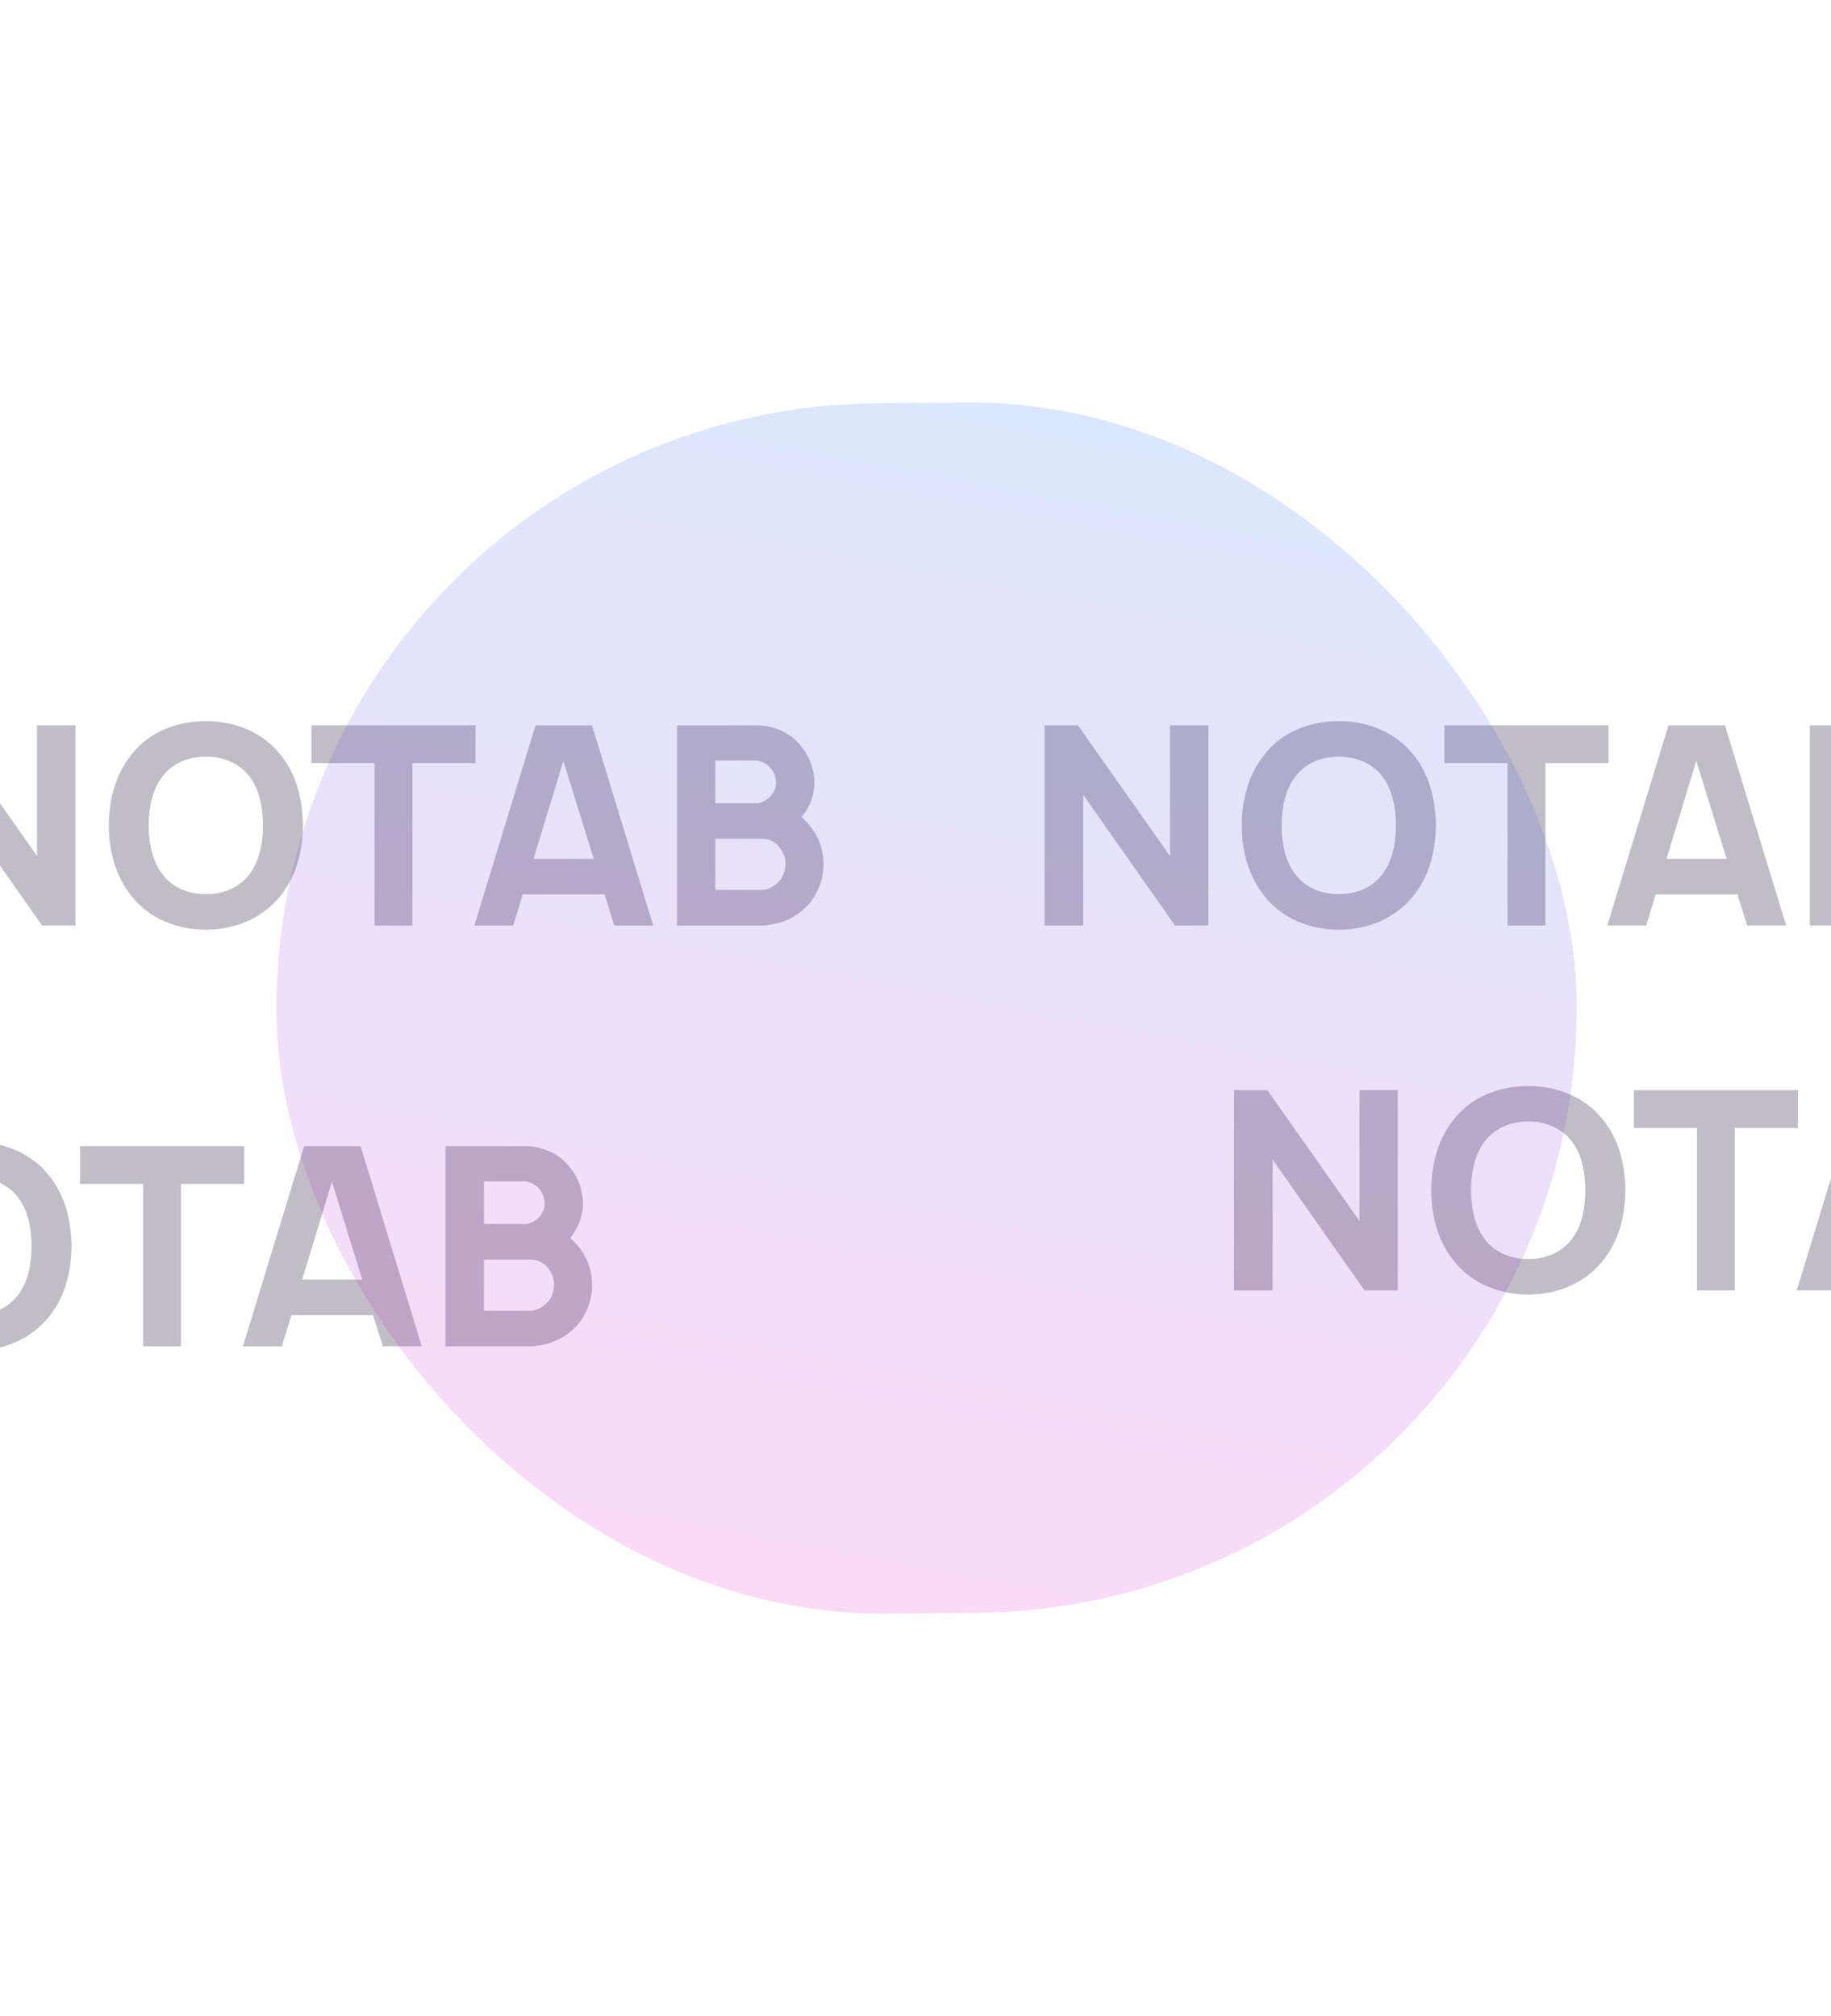 <svg width="1440" height="1586" viewBox="0 0 1440 1586" fill="none" xmlns="http://www.w3.org/2000/svg">
<g opacity="0.5">
<path d="M-225.25 901.5H-251.5V1059H-221.094V956.188L-148.906 1059H-122.656V901.5H-152.844V1004.31L-225.25 901.5Z" fill="#372B43" fill-opacity="0.62"/>
<path d="M-20.049 1062.28C1.826 1062.28 23.482 1053.97 37.92 1036.47C50.826 1020.72 55.857 1002.13 56.295 980.25C55.857 959.25 51.264 940 37.92 923.813C23.92 906.75 2.701 898.219 -20.049 898.219C-42.799 898.219 -64.236 906.531 -78.018 923.813C-90.705 939.125 -96.393 959.25 -96.393 980.25C-96.393 1001.25 -90.705 1021.16 -78.018 1036.47C-64.455 1053.53 -42.58 1062.28 -20.049 1062.28ZM-20.049 1034.28C-33.611 1034.5 -46.736 1029.03 -54.393 1018.53C-62.486 1008.03 -64.893 994.031 -65.111 980.25C-64.893 966.469 -62.486 952.25 -54.393 941.969C-46.736 931.469 -33.611 926 -20.049 926.219C-6.486 926 6.42 931.469 14.295 941.969C22.17 952.25 24.795 966.469 24.795 980.25C24.795 994.031 22.17 1008.03 14.295 1018.53C6.42 1029.03 -6.486 1034.5 -20.049 1034.28Z" fill="#372B43" fill-opacity="0.62"/>
<path d="M192.016 901.5H62.953V931.25H112.609V1059H142.359V931.25H192.016V901.5Z" fill="#372B43" fill-opacity="0.62"/>
<path d="M301.09 1059H331.715L283.59 901.5H239.184L191.059 1059H221.684L229.121 1034.5H293.434L301.09 1059ZM237.652 1006.5L261.059 929.5L284.902 1006.5H237.652Z" fill="#372B43" fill-opacity="0.62"/>
<path d="M456.279 982.219C453.873 979.156 451.248 976.313 448.404 973.688C448.623 973.469 449.061 973.031 449.279 972.594C455.186 965.156 458.686 955.531 458.467 946.344C458.248 936.719 455.186 927.094 449.279 919.656C444.029 912 435.936 906.313 426.748 903.688C422.373 902.156 417.779 901.5 413.186 901.5H350.404V1059H416.904C421.936 1059 426.967 1057.91 431.779 1056.59C441.404 1053.53 450.154 1047.63 456.279 1039.53C462.404 1031 465.686 1020.94 465.686 1010.88C465.686 1000.38 462.404 990.313 456.279 982.219ZM412.967 929.281C416.467 929.281 421.717 932.125 423.904 934.969C426.748 938.031 428.061 942.188 428.279 946.344C428.498 950.063 426.967 953.781 424.561 956.625C422.154 959.688 417.779 962.094 414.717 962.75H380.592V929.281H412.967ZM435.717 1010.88C435.498 1016.56 433.529 1022.03 429.154 1025.75C425.654 1028.81 421.279 1031 416.467 1031H380.592V990.75H416.467C421.498 990.75 425.654 991.844 430.029 996.219C433.748 1000.16 435.936 1005.63 435.717 1010.88Z" fill="#372B43" fill-opacity="0.62"/>
</g>
<g opacity="0.5">
<path d="M847.75 570.5H821.5V728H851.906V625.188L924.094 728H950.344V570.5H920.156V673.313L847.75 570.5Z" fill="#372B43" fill-opacity="0.62"/>
<path d="M1052.95 731.281C1074.83 731.281 1096.48 722.969 1110.92 705.469C1123.83 689.719 1128.86 671.125 1129.29 649.25C1128.86 628.25 1124.26 609 1110.92 592.813C1096.92 575.75 1075.7 567.219 1052.95 567.219C1030.2 567.219 1008.76 575.531 994.982 592.813C982.295 608.125 976.607 628.25 976.607 649.25C976.607 670.25 982.295 690.156 994.982 705.469C1008.54 722.531 1030.42 731.281 1052.95 731.281ZM1052.95 703.281C1039.39 703.5 1026.26 698.031 1018.61 687.531C1010.51 677.031 1008.11 663.031 1007.89 649.25C1008.11 635.469 1010.51 621.25 1018.61 610.969C1026.26 600.469 1039.39 595 1052.95 595.219C1066.51 595 1079.42 600.469 1087.29 610.969C1095.17 621.25 1097.79 635.469 1097.79 649.25C1097.79 663.031 1095.17 677.031 1087.29 687.531C1079.42 698.031 1066.51 703.5 1052.95 703.281Z" fill="#372B43" fill-opacity="0.62"/>
<path d="M1265.02 570.5H1135.95V600.25H1185.61V728H1215.36V600.25H1265.02V570.5Z" fill="#372B43" fill-opacity="0.62"/>
<path d="M1374.09 728H1404.71L1356.59 570.5H1312.18L1264.06 728H1294.68L1302.12 703.5H1366.43L1374.09 728ZM1310.65 675.5L1334.06 598.5L1357.9 675.5H1310.65Z" fill="#372B43" fill-opacity="0.62"/>
<path d="M1529.28 651.219C1526.87 648.156 1524.25 645.313 1521.4 642.688C1521.62 642.469 1522.06 642.031 1522.28 641.594C1528.19 634.156 1531.69 624.531 1531.47 615.344C1531.25 605.719 1528.19 596.094 1522.28 588.656C1517.03 581 1508.94 575.313 1499.75 572.688C1495.37 571.156 1490.78 570.5 1486.19 570.5H1423.4V728H1489.9C1494.94 728 1499.97 726.906 1504.78 725.594C1514.4 722.531 1523.15 716.625 1529.28 708.531C1535.4 700 1538.69 689.938 1538.69 679.875C1538.69 669.375 1535.4 659.313 1529.28 651.219ZM1485.97 598.281C1489.47 598.281 1494.72 601.125 1496.9 603.969C1499.75 607.031 1501.06 611.188 1501.28 615.344C1501.5 619.063 1499.97 622.781 1497.56 625.625C1495.15 628.688 1490.78 631.094 1487.72 631.75H1453.59V598.281H1485.97ZM1508.72 679.875C1508.5 685.563 1506.53 691.031 1502.15 694.75C1498.65 697.813 1494.28 700 1489.47 700H1453.59V659.75H1489.47C1494.5 659.75 1498.65 660.844 1503.03 665.219C1506.75 669.156 1508.94 674.625 1508.72 679.875Z" fill="#372B43" fill-opacity="0.62"/>
</g>
<g opacity="0.5">
<path d="M996.75 857.5H970.5V1015H1000.91V912.188L1073.09 1015H1099.34V857.5H1069.16V960.313L996.75 857.5Z" fill="#372B43" fill-opacity="0.62"/>
<path d="M1201.95 1018.28C1223.83 1018.28 1245.48 1009.97 1259.92 992.469C1272.83 976.719 1277.86 958.125 1278.29 936.25C1277.86 915.25 1273.26 896 1259.92 879.813C1245.92 862.75 1224.7 854.219 1201.95 854.219C1179.2 854.219 1157.76 862.531 1143.98 879.813C1131.29 895.125 1125.61 915.25 1125.61 936.25C1125.61 957.25 1131.29 977.156 1143.98 992.469C1157.54 1009.53 1179.42 1018.28 1201.95 1018.28ZM1201.95 990.281C1188.39 990.5 1175.26 985.031 1167.61 974.531C1159.51 964.031 1157.11 950.031 1156.89 936.25C1157.11 922.469 1159.51 908.25 1167.61 897.969C1175.26 887.469 1188.39 882 1201.95 882.219C1215.51 882 1228.42 887.469 1236.29 897.969C1244.17 908.25 1246.79 922.469 1246.79 936.25C1246.79 950.031 1244.17 964.031 1236.29 974.531C1228.42 985.031 1215.51 990.5 1201.95 990.281Z" fill="#372B43" fill-opacity="0.62"/>
<path d="M1414.02 857.5H1284.95V887.25H1334.61V1015H1364.36V887.25H1414.02V857.5Z" fill="#372B43" fill-opacity="0.62"/>
<path d="M1523.09 1015H1553.71L1505.59 857.5H1461.18L1413.06 1015H1443.68L1451.12 990.5H1515.43L1523.09 1015ZM1459.65 962.5L1483.06 885.5L1506.9 962.5H1459.65Z" fill="#372B43" fill-opacity="0.62"/>
<path d="M1678.28 938.219C1675.87 935.156 1673.25 932.313 1670.4 929.688C1670.62 929.469 1671.06 929.031 1671.28 928.594C1677.19 921.156 1680.69 911.531 1680.47 902.344C1680.25 892.719 1677.19 883.094 1671.28 875.656C1666.03 868 1657.94 862.313 1648.75 859.688C1644.37 858.156 1639.78 857.5 1635.19 857.5H1572.4V1015H1638.9C1643.94 1015 1648.97 1013.91 1653.78 1012.59C1663.4 1009.53 1672.15 1003.63 1678.28 995.531C1684.4 987 1687.69 976.938 1687.69 966.875C1687.69 956.375 1684.4 946.313 1678.28 938.219ZM1634.97 885.281C1638.47 885.281 1643.72 888.125 1645.9 890.969C1648.75 894.031 1650.06 898.188 1650.28 902.344C1650.5 906.063 1648.97 909.781 1646.56 912.625C1644.15 915.688 1639.78 918.094 1636.72 918.75H1602.59V885.281H1634.97ZM1657.72 966.875C1657.5 972.563 1655.53 978.031 1651.15 981.75C1647.65 984.813 1643.28 987 1638.47 987H1602.59V946.75H1638.47C1643.5 946.75 1647.65 947.844 1652.03 952.219C1655.75 956.156 1657.94 961.625 1657.72 966.875Z" fill="#372B43" fill-opacity="0.62"/>
</g>
<g opacity="0.5">
<path d="M-43.25 570.5H-69.5V728H-39.094V625.188L33.094 728H59.344V570.5H29.156V673.313L-43.25 570.5Z" fill="#372B43" fill-opacity="0.62"/>
<path d="M161.951 731.281C183.826 731.281 205.482 722.969 219.92 705.469C232.826 689.719 237.857 671.125 238.295 649.25C237.857 628.25 233.264 609 219.92 592.813C205.92 575.75 184.701 567.219 161.951 567.219C139.201 567.219 117.764 575.531 103.982 592.813C91.295 608.125 85.607 628.25 85.607 649.25C85.607 670.25 91.295 690.156 103.982 705.469C117.545 722.531 139.42 731.281 161.951 731.281ZM161.951 703.281C148.389 703.5 135.264 698.031 127.607 687.531C119.514 677.031 117.107 663.031 116.889 649.25C117.107 635.469 119.514 621.25 127.607 610.969C135.264 600.469 148.389 595 161.951 595.219C175.514 595 188.42 600.469 196.295 610.969C204.17 621.25 206.795 635.469 206.795 649.25C206.795 663.031 204.17 677.031 196.295 687.531C188.42 698.031 175.514 703.5 161.951 703.281Z" fill="#372B43" fill-opacity="0.62"/>
<path d="M374.016 570.5H244.953V600.25H294.609V728H324.359V600.25H374.016V570.5Z" fill="#372B43" fill-opacity="0.62"/>
<path d="M483.09 728H513.715L465.59 570.5H421.184L373.059 728H403.684L411.121 703.5H475.434L483.09 728ZM419.652 675.5L443.059 598.5L466.902 675.5H419.652Z" fill="#372B43" fill-opacity="0.62"/>
<path d="M638.279 651.219C635.873 648.156 633.248 645.313 630.404 642.688C630.623 642.469 631.061 642.031 631.279 641.594C637.186 634.156 640.686 624.531 640.467 615.344C640.248 605.719 637.186 596.094 631.279 588.656C626.029 581 617.936 575.313 608.748 572.688C604.373 571.156 599.779 570.5 595.186 570.5H532.404V728H598.904C603.936 728 608.967 726.906 613.779 725.594C623.404 722.531 632.154 716.625 638.279 708.531C644.404 700 647.686 689.938 647.686 679.875C647.686 669.375 644.404 659.313 638.279 651.219ZM594.967 598.281C598.467 598.281 603.717 601.125 605.904 603.969C608.748 607.031 610.061 611.188 610.279 615.344C610.498 619.063 608.967 622.781 606.561 625.625C604.154 628.688 599.779 631.094 596.717 631.75H562.592V598.281H594.967ZM617.717 679.875C617.498 685.563 615.529 691.031 611.154 694.75C607.654 697.813 603.279 700 598.467 700H562.592V659.75H598.467C603.498 659.75 607.654 660.844 612.029 665.219C615.748 669.156 617.936 674.625 617.717 679.875Z" fill="#372B43" fill-opacity="0.62"/>
</g>
<g opacity="0.15" filter="url(#filter0_f)">
<rect x="213" y="321.785" width="1022.45" height="952.068" rx="476.034" transform="rotate(-0.548 213 321.785)" fill="url(#paint0_linear)"/>
</g>
<defs>
<filter id="filter0_f" x="-98.569" y="0.431" width="1654.66" height="1584.95" filterUnits="userSpaceOnUse" color-interpolation-filters="sRGB">
<feFlood flood-opacity="0" result="BackgroundImageFix"/>
<feBlend mode="normal" in="SourceGraphic" in2="BackgroundImageFix" result="shape"/>
<feGaussianBlur stdDeviation="155.784" result="effect1_foregroundBlur"/>
</filter>
<linearGradient id="paint0_linear" x1="297.912" y1="1258.15" x2="506.773" y2="210.451" gradientUnits="userSpaceOnUse">
<stop stop-color="#F101BF"/>
<stop offset="1" stop-color="#0066FF"/>
</linearGradient>
</defs>
</svg>
